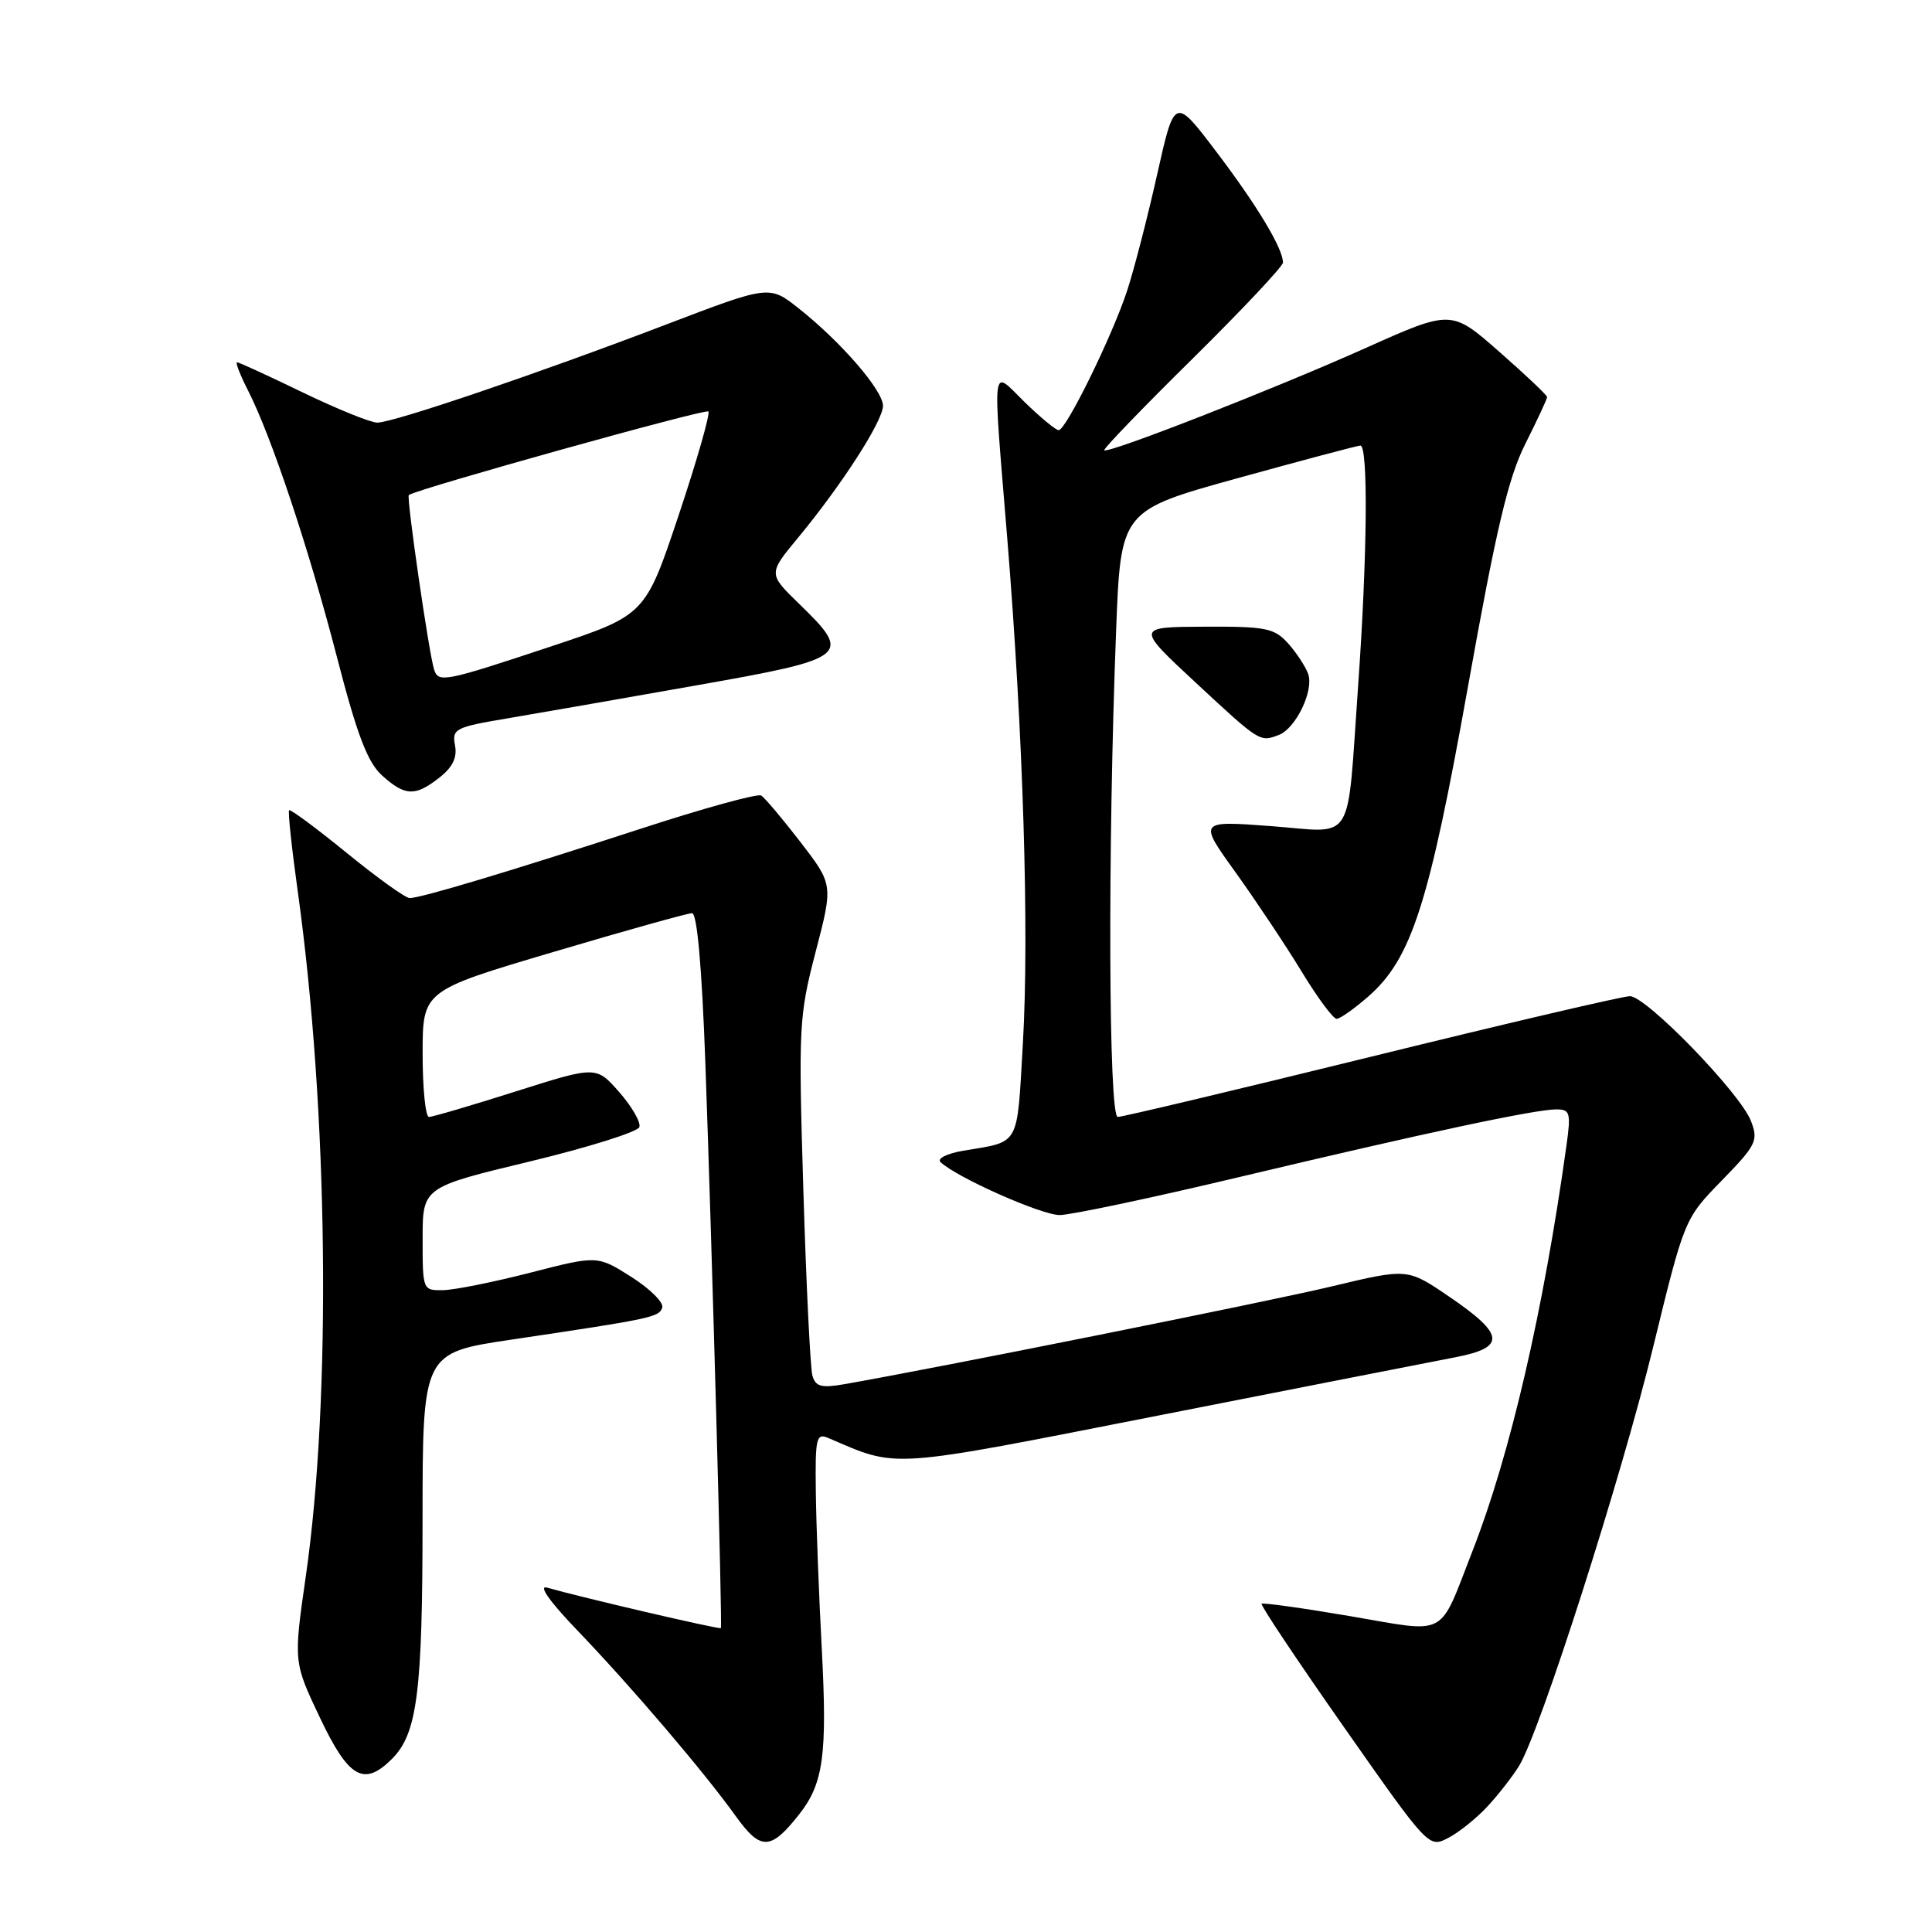 <?xml version="1.0" encoding="UTF-8" standalone="no"?>
<!DOCTYPE svg PUBLIC "-//W3C//DTD SVG 1.1//EN" "http://www.w3.org/Graphics/SVG/1.1/DTD/svg11.dtd" >
<svg xmlns="http://www.w3.org/2000/svg" xmlns:xlink="http://www.w3.org/1999/xlink" version="1.1" viewBox="0 0 256 256">
 <g >
 <path fill="currentColor"
d=" M 105.91 240.39 C 109.11 236.32 109.63 232.52 108.89 218.50 C 108.51 211.35 108.15 201.96 108.10 197.64 C 108.01 190.52 108.16 189.86 109.75 190.54 C 119.13 194.56 117.29 194.68 153.67 187.53 C 172.28 183.87 189.89 180.41 192.81 179.85 C 199.59 178.55 199.42 176.84 191.99 171.79 C 186.50 168.05 186.50 168.05 176.48 170.45 C 168.05 172.47 124.06 181.29 111.83 183.42 C 108.83 183.94 108.06 183.73 107.65 182.28 C 107.37 181.30 106.83 170.27 106.45 157.76 C 105.79 135.99 105.86 134.64 108.08 126.11 C 110.40 117.21 110.40 117.21 106.06 111.57 C 103.67 108.47 101.33 105.70 100.86 105.41 C 100.39 105.12 93.14 107.12 84.75 109.86 C 67.52 115.47 55.76 119.00 54.28 119.00 C 53.73 119.00 49.98 116.31 45.95 113.02 C 41.92 109.74 38.48 107.19 38.31 107.36 C 38.14 107.53 38.65 112.35 39.45 118.08 C 43.49 147.06 43.94 185.10 40.52 208.87 C 38.89 220.23 38.89 220.23 42.40 227.62 C 46.20 235.62 48.22 236.78 51.94 233.06 C 55.29 229.71 55.99 224.25 55.99 201.38 C 56.00 179.26 56.00 179.26 67.75 177.51 C 86.43 174.73 87.32 174.54 87.75 173.26 C 87.97 172.60 86.13 170.77 83.66 169.20 C 79.16 166.35 79.16 166.35 70.33 168.62 C 65.47 169.87 60.26 170.92 58.75 170.95 C 56.01 171.00 56.00 170.97 56.00 164.16 C 56.00 157.32 56.00 157.32 70.17 153.91 C 77.96 152.03 84.51 149.98 84.72 149.34 C 84.93 148.71 83.73 146.62 82.05 144.71 C 79.00 141.24 79.00 141.24 68.34 144.62 C 62.48 146.48 57.31 148.00 56.84 148.00 C 56.38 148.00 56.00 144.24 56.00 139.64 C 56.00 131.27 56.00 131.27 73.33 126.14 C 82.86 123.31 91.13 121.00 91.70 121.00 C 92.37 121.00 93.00 128.15 93.46 140.75 C 94.35 165.53 95.73 215.42 95.52 215.73 C 95.38 215.95 77.00 211.66 72.50 210.37 C 71.27 210.01 72.83 212.22 76.60 216.14 C 83.74 223.59 93.27 234.76 97.50 240.66 C 100.80 245.25 102.12 245.21 105.91 240.39 Z  M 197.12 239.34 C 198.56 237.78 200.43 235.38 201.28 234.00 C 204.06 229.48 214.83 195.83 219.05 178.50 C 223.20 161.50 223.20 161.50 228.14 156.43 C 232.72 151.73 233.01 151.14 232.02 148.56 C 230.62 144.87 218.14 132.00 215.97 132.00 C 215.03 132.00 199.63 135.60 181.75 140.00 C 163.86 144.40 148.73 148.00 148.11 148.00 C 146.89 148.00 146.77 112.51 147.89 83.58 C 148.50 67.65 148.50 67.65 164.00 63.36 C 172.53 61.00 179.84 59.06 180.25 59.04 C 181.31 58.98 181.18 73.70 179.96 90.85 C 178.43 112.34 179.69 110.31 168.36 109.46 C 158.79 108.75 158.79 108.75 163.74 115.62 C 166.45 119.41 170.39 125.31 172.48 128.75 C 174.57 132.19 176.65 135.00 177.11 135.00 C 177.56 135.00 179.45 133.66 181.32 132.03 C 187.04 127.00 189.34 119.86 194.51 91.00 C 198.26 70.03 199.85 63.31 202.13 58.78 C 203.71 55.63 205.00 52.86 205.00 52.61 C 205.00 52.37 202.14 49.66 198.65 46.60 C 192.31 41.03 192.31 41.03 180.90 46.14 C 168.89 51.52 146.82 60.15 146.32 59.66 C 146.16 59.49 151.42 54.04 158.02 47.53 C 164.61 41.02 170.00 35.29 170.00 34.79 C 170.00 32.93 166.58 27.24 161.21 20.16 C 155.64 12.81 155.64 12.81 153.33 23.11 C 152.06 28.78 150.28 35.68 149.37 38.46 C 147.40 44.49 141.26 57.00 140.28 57.00 C 139.90 57.00 137.88 55.33 135.79 53.30 C 131.29 48.90 131.50 47.23 133.48 71.50 C 135.58 97.31 136.39 123.53 135.54 138.21 C 134.73 152.13 135.25 151.19 127.62 152.48 C 125.47 152.85 124.13 153.52 124.62 153.98 C 126.72 156.00 137.98 161.00 140.41 161.00 C 141.87 161.00 152.61 158.73 164.28 155.95 C 188.96 150.08 203.40 147.00 206.22 147.00 C 208.04 147.00 208.17 147.44 207.57 151.75 C 204.51 173.72 200.11 192.73 195.12 205.50 C 190.56 217.17 192.03 216.39 178.91 214.15 C 172.63 213.08 167.35 212.34 167.17 212.51 C 166.99 212.68 171.90 220.04 178.08 228.85 C 189.30 244.86 189.32 244.88 191.91 243.53 C 193.33 242.79 195.68 240.90 197.12 239.34 Z  M 58.23 103.03 C 59.98 101.66 60.60 100.37 60.29 98.75 C 59.88 96.58 60.32 96.35 67.17 95.20 C 71.20 94.52 82.49 92.55 92.25 90.82 C 112.53 87.24 112.98 86.89 105.89 80.01 C 101.79 76.03 101.79 76.03 105.74 71.26 C 111.54 64.25 117.00 55.78 117.00 53.77 C 117.00 51.73 111.45 45.31 105.83 40.86 C 101.94 37.78 101.94 37.78 88.22 43.02 C 71.15 49.54 52.11 56.00 49.99 56.00 C 49.11 56.00 44.67 54.20 40.12 52.00 C 35.57 49.80 31.65 48.00 31.41 48.00 C 31.16 48.00 31.82 49.69 32.87 51.75 C 35.98 57.87 40.89 72.58 44.63 87.00 C 47.32 97.41 48.70 101.01 50.62 102.75 C 53.68 105.51 55.02 105.56 58.23 103.03 Z  M 169.46 97.38 C 171.70 96.52 174.12 91.50 173.34 89.31 C 172.99 88.32 171.79 86.49 170.68 85.25 C 168.85 83.22 167.75 83.00 159.58 83.04 C 150.50 83.08 150.50 83.08 158.50 90.51 C 166.95 98.36 166.93 98.35 169.46 97.38 Z  M 57.53 88.75 C 56.84 86.65 53.83 65.83 54.17 65.59 C 55.40 64.75 93.46 54.13 93.86 54.52 C 94.13 54.80 92.36 60.98 89.93 68.26 C 85.50 81.50 85.50 81.50 73.00 85.66 C 58.94 90.33 58.10 90.50 57.53 88.75 Z "/>
</g>
</svg>